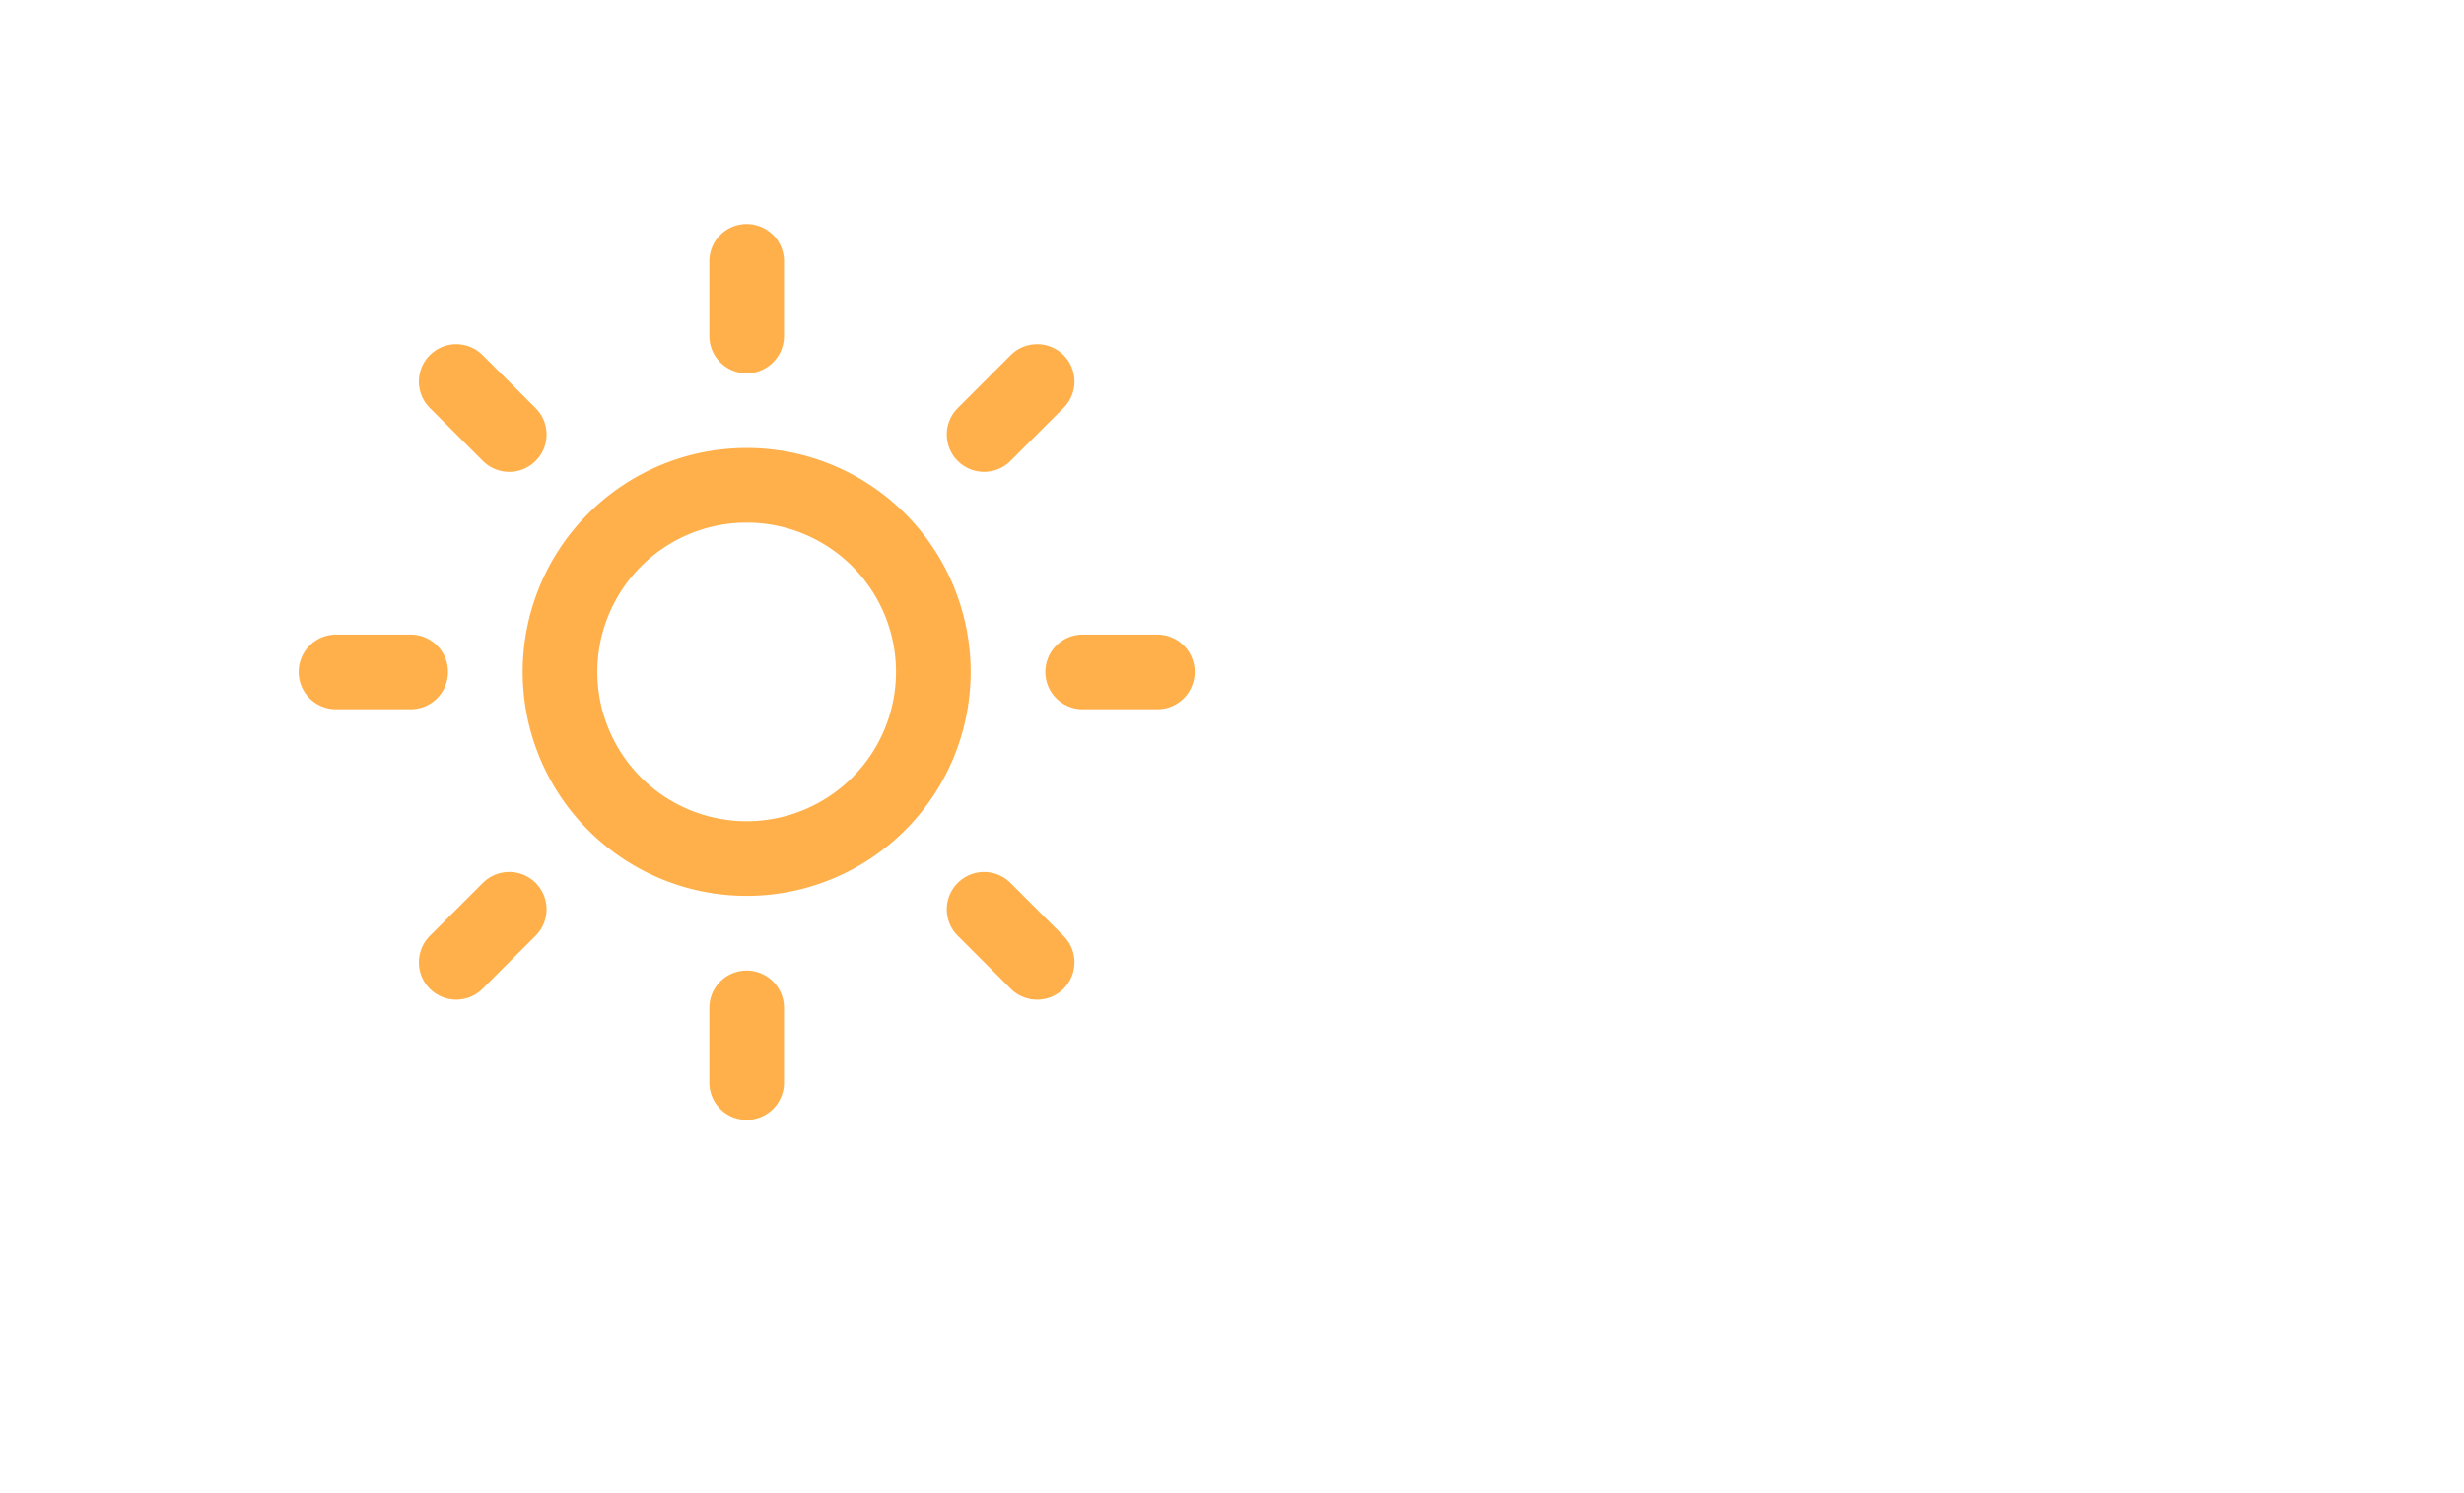 <svg xmlns="http://www.w3.org/2000/svg" width="33" height="20" fill="none" viewBox="0 0 33 20">
  <g filter="url(#a)">
    <ellipse cx="9.75" cy="9" fill="#fff" rx="7.75" ry="8"/>
  </g>
  <g clip-path="url(#b)">
    <path stroke="#FFB04B" stroke-linecap="round" stroke-linejoin="round" d="M10 11.5a2.5 2.5 0 1 0 0-5 2.5 2.5 0 0 0 0 5Zm0-8v1m0 9v1M6.11 5.11l.71.71m6.36 6.36.71.71M4.5 9h1m9 0h1m-9.39 3.89.71-.71m6.36-6.36.71-.71"/>
  </g>
  <defs>
    <clipPath id="b">
      <path fill="#fff" d="M0 0h12v12H0z" transform="translate(4 3)"/>
    </clipPath>
    <filter id="a" width="19.5" height="20" x="0" y="0" color-interpolation-filters="sRGB" filterUnits="userSpaceOnUse">
      <feFlood flood-opacity="0" result="BackgroundImageFix"/>
      <feColorMatrix in="SourceAlpha" result="hardAlpha" values="0 0 0 0 0 0 0 0 0 0 0 0 0 0 0 0 0 0 127 0"/>
      <feOffset dy="1"/>
      <feGaussianBlur stdDeviation="1"/>
      <feColorMatrix values="0 0 0 0 0 0 0 0 0 0 0 0 0 0 0 0 0 0 0.15 0"/>
      <feBlend in2="BackgroundImageFix" result="effect1_dropShadow_505_214"/>
      <feBlend in="SourceGraphic" in2="effect1_dropShadow_505_214" result="shape"/>
    </filter>
  </defs>
</svg>
